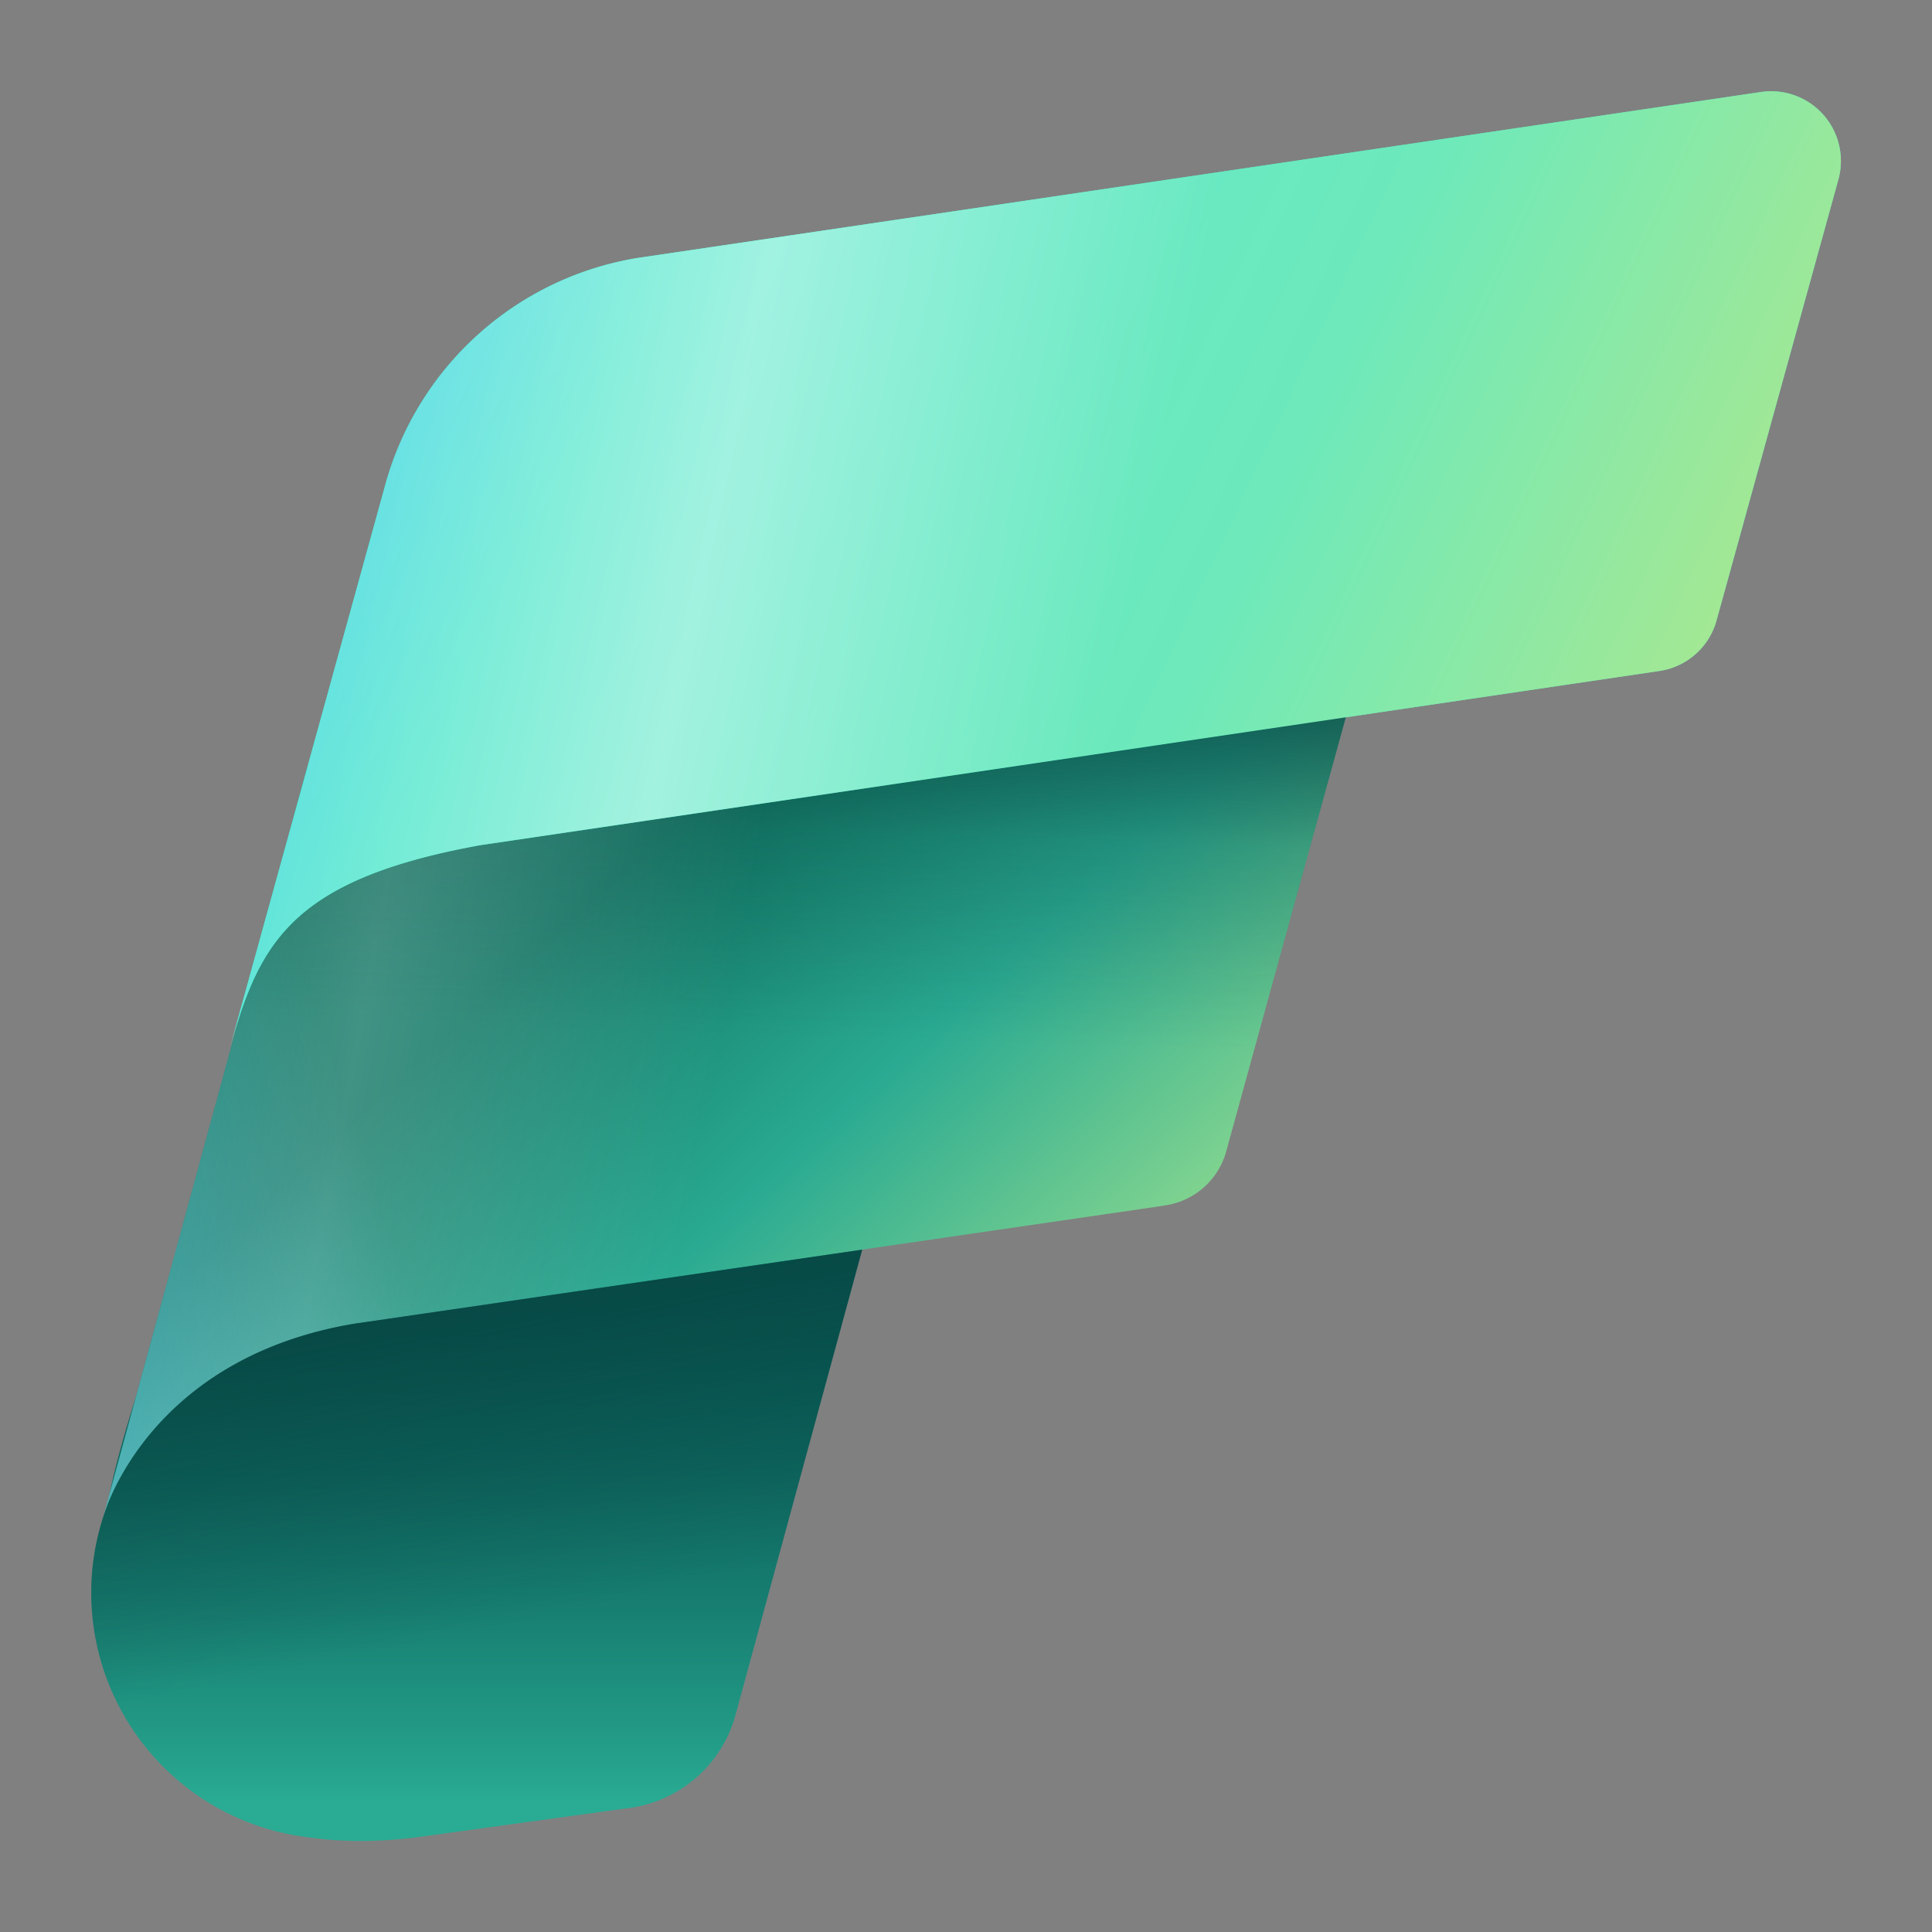 <?xml version='1.0' encoding='utf-8'?>
<svg xmlns="http://www.w3.org/2000/svg" fill="currentColor" viewBox="0 0 64 64" width="64" height="64" preserveAspectRatio="xMidYMid meet"><rect x="0" y="0" width="64" height="64" fill="#808080" stroke="none"/><defs><linearGradient id="icon-7e9afc4afb23aa85__icon-4d039b80c4be800a__a" x1="12.953" x2="12.953" y1="44.001" y2="29.457" gradientUnits="userSpaceOnUse"><stop offset=".056" stop-color="#2AAC94" /><stop offset=".155" stop-color="#239C87" /><stop offset=".372" stop-color="#177E71" /><stop offset=".588" stop-color="#0E6961" /><stop offset=".799" stop-color="#095D57" /><stop offset="1" stop-color="#085954" /></linearGradient><linearGradient id="icon-fbd56b0a81152ef4__icon-78f52e20309b156b__b" x1="31.331" x2="17.286" y1="33.448" y2="18.173" gradientUnits="userSpaceOnUse"><stop offset=".042" stop-color="#ABE88E" /><stop offset=".549" stop-color="#2AAA92" /><stop offset=".906" stop-color="#117865" /></linearGradient><linearGradient id="icon-971ae08ec7f45454__icon-77e9c21df46e5459__c" x1="-3.182" x2="10.183" y1="32.706" y2="28.148" gradientUnits="userSpaceOnUse"><stop stop-color="#6AD6F9" /><stop offset="1" stop-color="#6AD6F9" stop-opacity="0" /></linearGradient><linearGradient id="icon-006ae52c58818f34__icon-fefad3b496a01348__d" x1="7.013" x2="42.589" y1="15.219" y2="15.219" gradientUnits="userSpaceOnUse"><stop offset=".043" stop-color="#25FFD4" /><stop offset=".874" stop-color="#55DDB9" /></linearGradient><linearGradient id="icon-b20c75ab267ca94a__icon-6e8dfaf161507040__e" x1="7.013" x2="39.06" y1="10.247" y2="25.128" gradientUnits="userSpaceOnUse"><stop stop-color="#6AD6F9" /><stop offset=".23" stop-color="#60E9D0" /><stop offset=".651" stop-color="#6DE9BB" /><stop offset=".994" stop-color="#ABE88E" /></linearGradient><linearGradient id="icon-a92f6eee55b4848c__icon-736fd316b8a72f77__f" x1="9.978" x2="27.404" y1="13.031" y2="16.885" gradientUnits="userSpaceOnUse"><stop stop-color="#fff" stop-opacity="0" /><stop offset=".459" stop-color="#fff" /><stop offset="1" stop-color="#fff" stop-opacity="0" /></linearGradient><linearGradient id="icon-f38431b998350117__icon-41e6540ecda9967b__g" x1="15.756" x2="16.168" y1="27.96" y2="15.74" gradientUnits="userSpaceOnUse"><stop offset=".205" stop-color="#063D3B" stop-opacity="0" /><stop offset=".586" stop-color="#063D3B" stop-opacity=".237" /><stop offset=".872" stop-color="#063D3B" stop-opacity=".75" /></linearGradient><linearGradient id="icon-1100149c8c650d8a__icon-5deb3b0bc4d268e5__h" x1="2.81" x2="17.701" y1="26.744" y2="29.545" gradientUnits="userSpaceOnUse"><stop stop-color="#fff" stop-opacity="0" /><stop offset=".459" stop-color="#fff" /><stop offset="1" stop-color="#fff" stop-opacity="0" /></linearGradient><linearGradient id="icon-9a3ccf482b635fc2__icon-246be254e9c09726__i" x1="13.567" x2="10.662" y1="39.97" y2="25.764" gradientUnits="userSpaceOnUse"><stop offset=".064" stop-color="#063D3B" stop-opacity="0" /><stop offset=".17" stop-color="#063D3B" stop-opacity=".135" /><stop offset=".562" stop-color="#063D3B" stop-opacity=".599" /><stop offset=".85" stop-color="#063D3B" stop-opacity=".9" /><stop offset="1" stop-color="#063D3B" /></linearGradient></defs><g transform="translate(3,3) scale(1.449) translate(-3.984,-3.984)" data-normalized="1"><path fill="url(#icon-7e9afc4afb23aa85__icon-4d039b80c4be800a__a)" fill-rule="evenodd" d="m5.64 31.6-.586 2.144c-.218.685-.524 1.693-.689 2.59a5.629 5.629 0 0 0 4.638 7.588c.792.114 1.688.108 2.692-.04l4.613-.636a2.924 2.924 0 0 0 2.421-2.127l3.175-11.662L5.64 31.599Z" clip-rule="evenodd" /><path fill="url(#icon-fbd56b0a81152ef4__icon-78f52e20309b156b__b)" d="M10.14 32.152c-4.863.753-5.861 4.423-5.861 4.423l4.656-17.11 24.333-3.292-3.318 12.052a1.706 1.706 0 0 1-1.388 1.244l-.136.022-18.423 2.684.137-.023Z" /><path fill="url(#icon-971ae08ec7f45454__icon-77e9c21df46e5459__c)" fill-opacity=".8" d="M10.14 32.152c-4.863.753-5.861 4.423-5.861 4.423l4.656-17.11 24.333-3.292-3.318 12.052a1.706 1.706 0 0 1-1.388 1.244l-.136.022-18.423 2.684.137-.023Z" /><path fill="url(#icon-006ae52c58818f34__icon-fefad3b496a01348__d)" d="m12.899 21.235 26.938-3.98a1.597 1.597 0 0 0 1.323-1.17l2.78-10.06a1.595 1.595 0 0 0-1.74-2.012L16.498 7.81a7.185 7.185 0 0 0-5.777 5.193L7.013 26.438c.744-2.717 1.202-4.355 5.886-5.203Z" /><path fill="url(#icon-b20c75ab267ca94a__icon-6e8dfaf161507040__e)" d="m12.899 21.235 26.938-3.98a1.597 1.597 0 0 0 1.323-1.17l2.78-10.06a1.595 1.595 0 0 0-1.74-2.012L16.498 7.81a7.185 7.185 0 0 0-5.777 5.193L7.013 26.438c.744-2.717 1.202-4.355 5.886-5.203Z" /><path fill="url(#icon-a92f6eee55b4848c__icon-736fd316b8a72f77__f)" fill-opacity=".4" d="m12.899 21.235 26.938-3.98a1.597 1.597 0 0 0 1.323-1.17l2.78-10.06a1.595 1.595 0 0 0-1.74-2.012L16.498 7.81a7.185 7.185 0 0 0-5.777 5.193L7.013 26.438c.744-2.717 1.202-4.355 5.886-5.203Z" /><path fill="url(#icon-f38431b998350117__icon-41e6540ecda9967b__g)" d="M12.899 21.236c-3.901.706-4.87 1.962-5.514 3.932L4.279 36.577s.992-3.633 5.796-4.41l18.352-2.673.136-.022a1.707 1.707 0 0 0 1.388-1.244l2.73-9.915-19.782 2.923Z" /><path fill="url(#icon-1100149c8c650d8a__icon-5deb3b0bc4d268e5__h)" fill-opacity=".2" d="M12.899 21.236c-3.901.706-4.87 1.962-5.514 3.932L4.279 36.577s.992-3.633 5.796-4.41l18.352-2.673.136-.022a1.707 1.707 0 0 0 1.388-1.244l2.73-9.915-19.782 2.923Z" /><path fill="url(#icon-9a3ccf482b635fc2__icon-246be254e9c09726__i)" fill-rule="evenodd" d="M10.075 32.167c-4.06.657-5.392 3.345-5.71 4.164a5.629 5.629 0 0 0 4.638 7.59c.792.114 1.688.108 2.692-.039l4.613-.637a2.924 2.924 0 0 0 2.421-2.127l2.894-10.633-11.547 1.683-.001-.001Z" clip-rule="evenodd" /></g></svg>